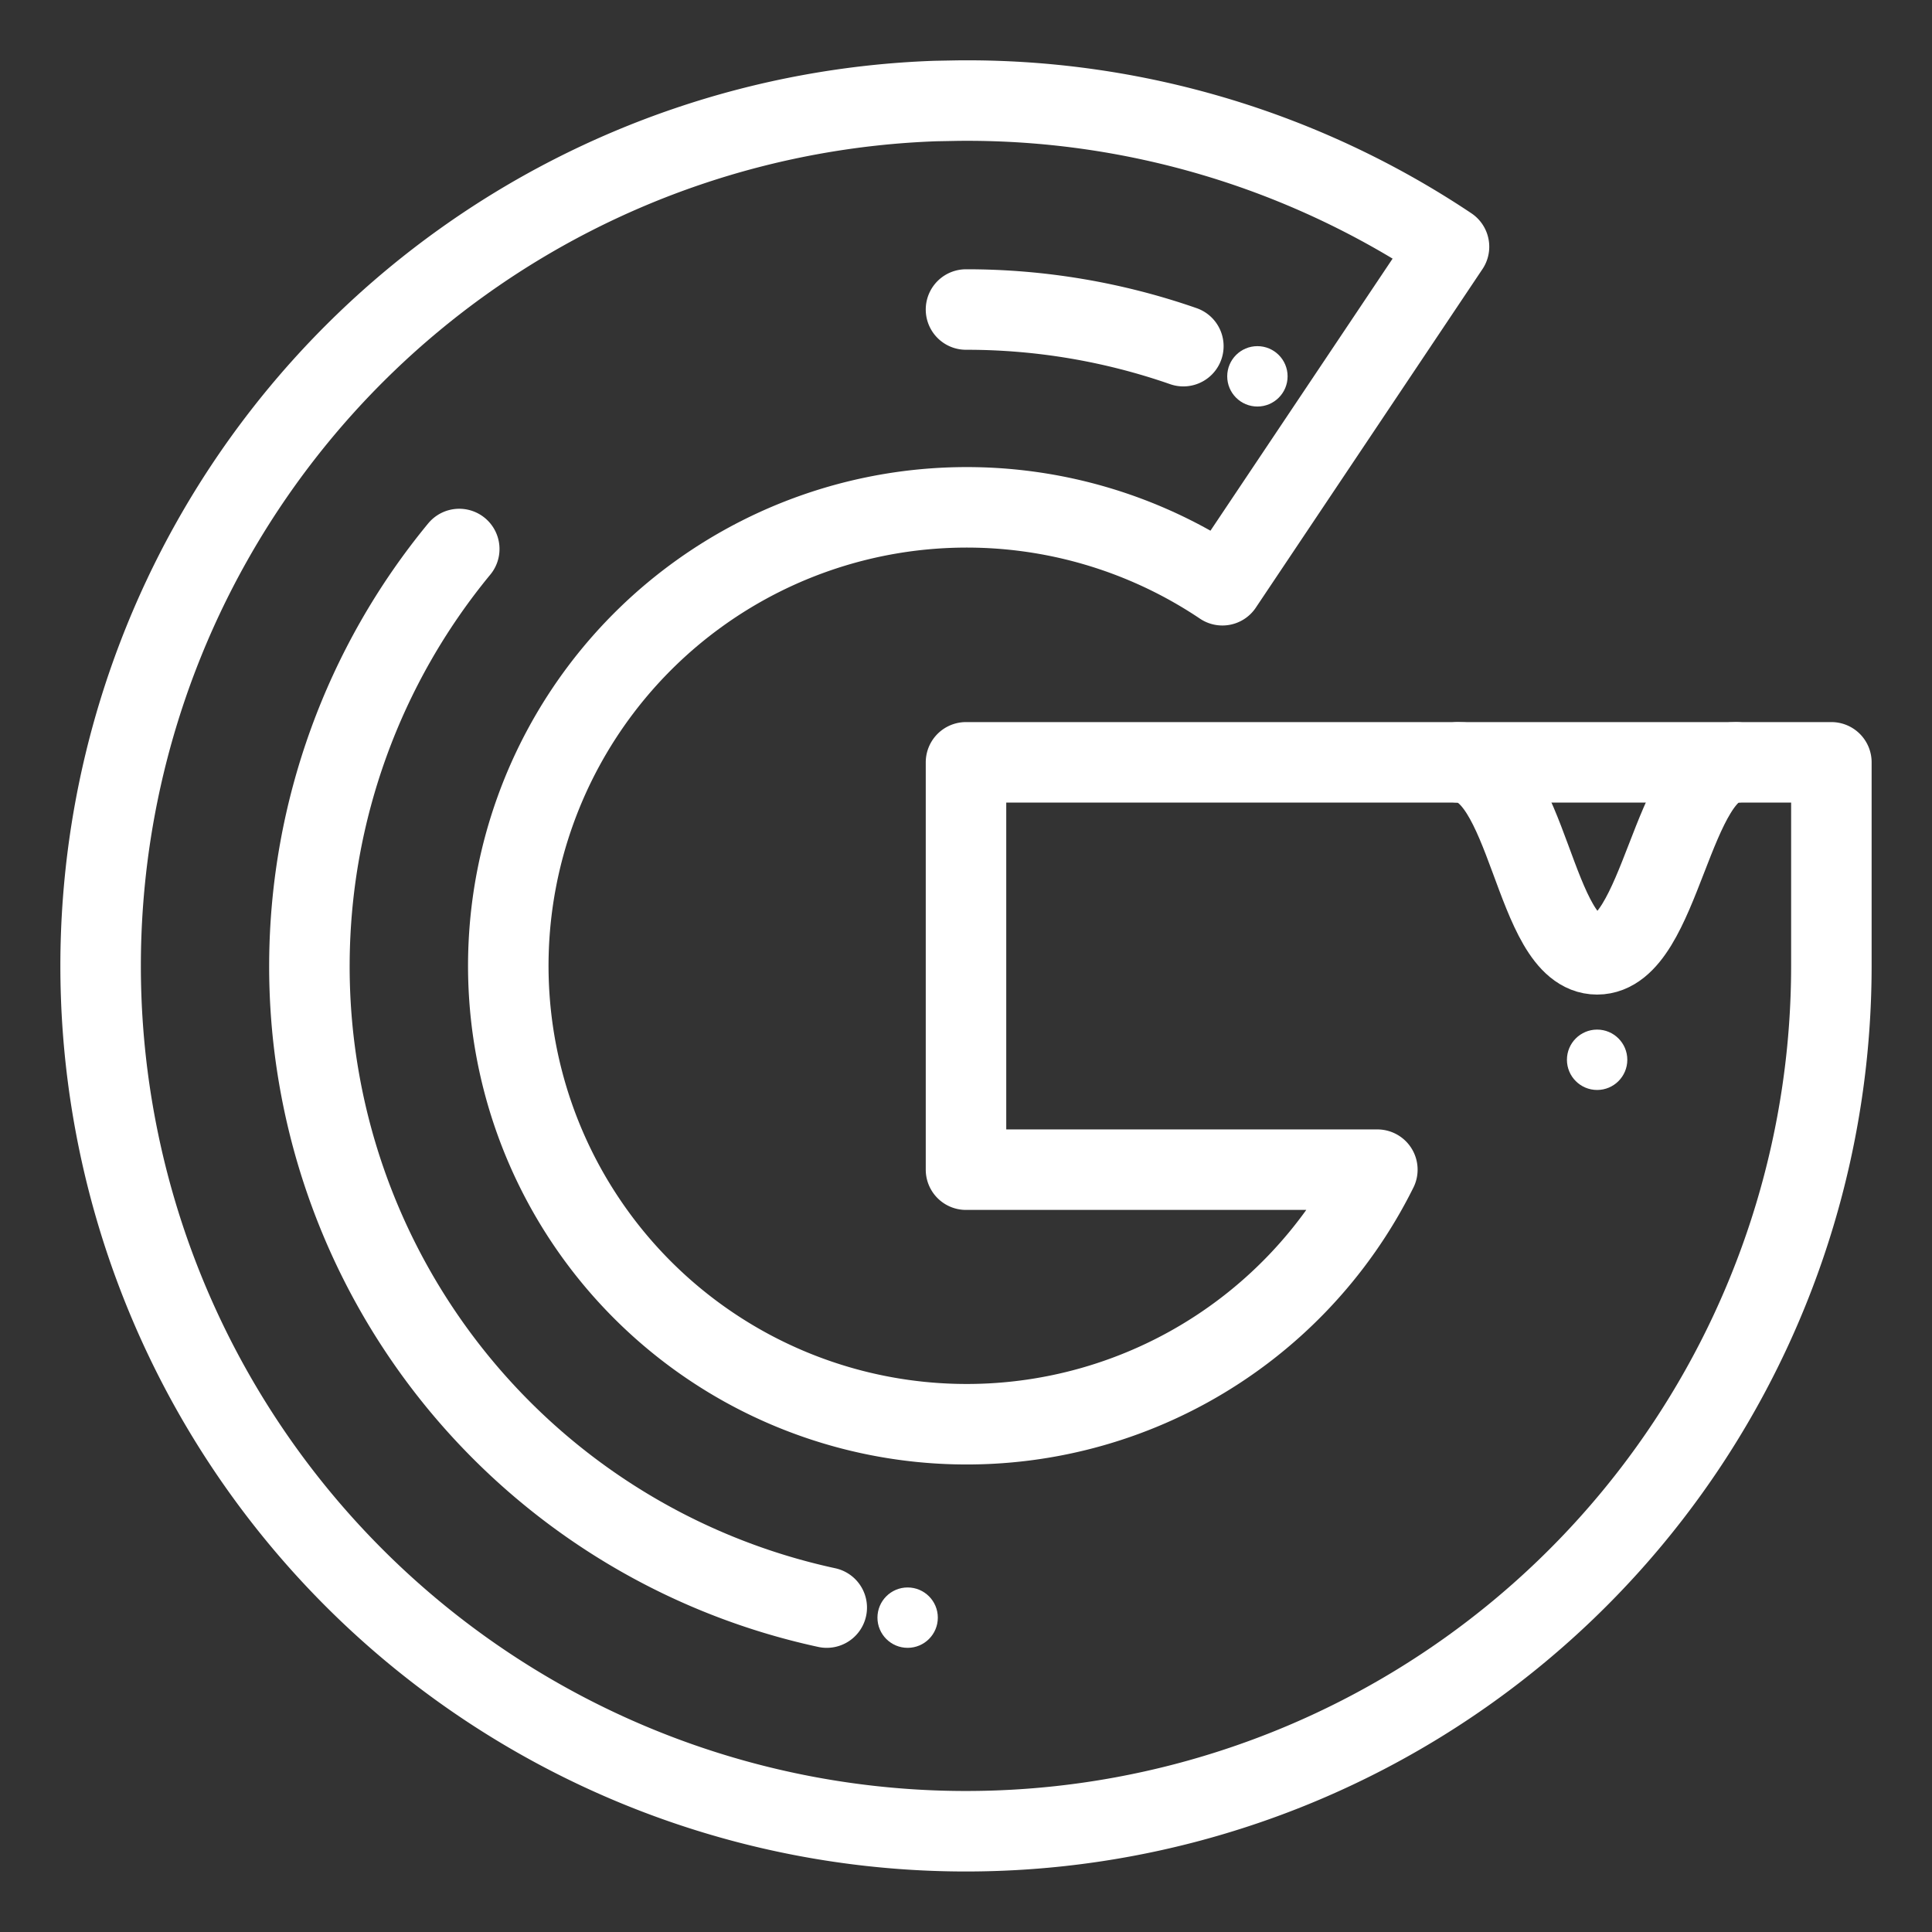 <svg xmlns="http://www.w3.org/2000/svg" viewBox="0 0 48 48"><rect x="0" y="0" width="48" height="48" fill="#333333" stroke="none"/><defs><style>.a{stroke-width:2px;stroke-width:2px;fill:none;stroke:#fff;stroke-linecap:round;stroke-linejoin:round;}.b{stroke-width:2px;fill:#fff;}</style></defs><path class="a" d="M23.78,2.5A21.54,21.54,0,0,1,36,6.13l-5.63,8.41a11.39,11.39,0,1,0,3.85,14.52H24V18.94H45.5V24A21.5,21.5,0,1,1,23.24,2.51Z"/><path class="a" d="M29.4,8.6A16.37,16.37,0,0,0,24,7.69"/><path class="a" d="M11.41,13.64a16.3,16.3,0,0,0,9.13,26.3"/><path class="a" d="M36.23,18.94c1.77,0,1.85,4.77,3.45,4.77s1.85-4.77,3.45-4.77"/><circle class="b" cx="39.68" cy="26.33" r="0.75"/><circle class="b" cx="22.55" cy="40.19" r="0.75"/><circle class="b" cx="31.24" cy="9.35" r="0.75"/></svg>